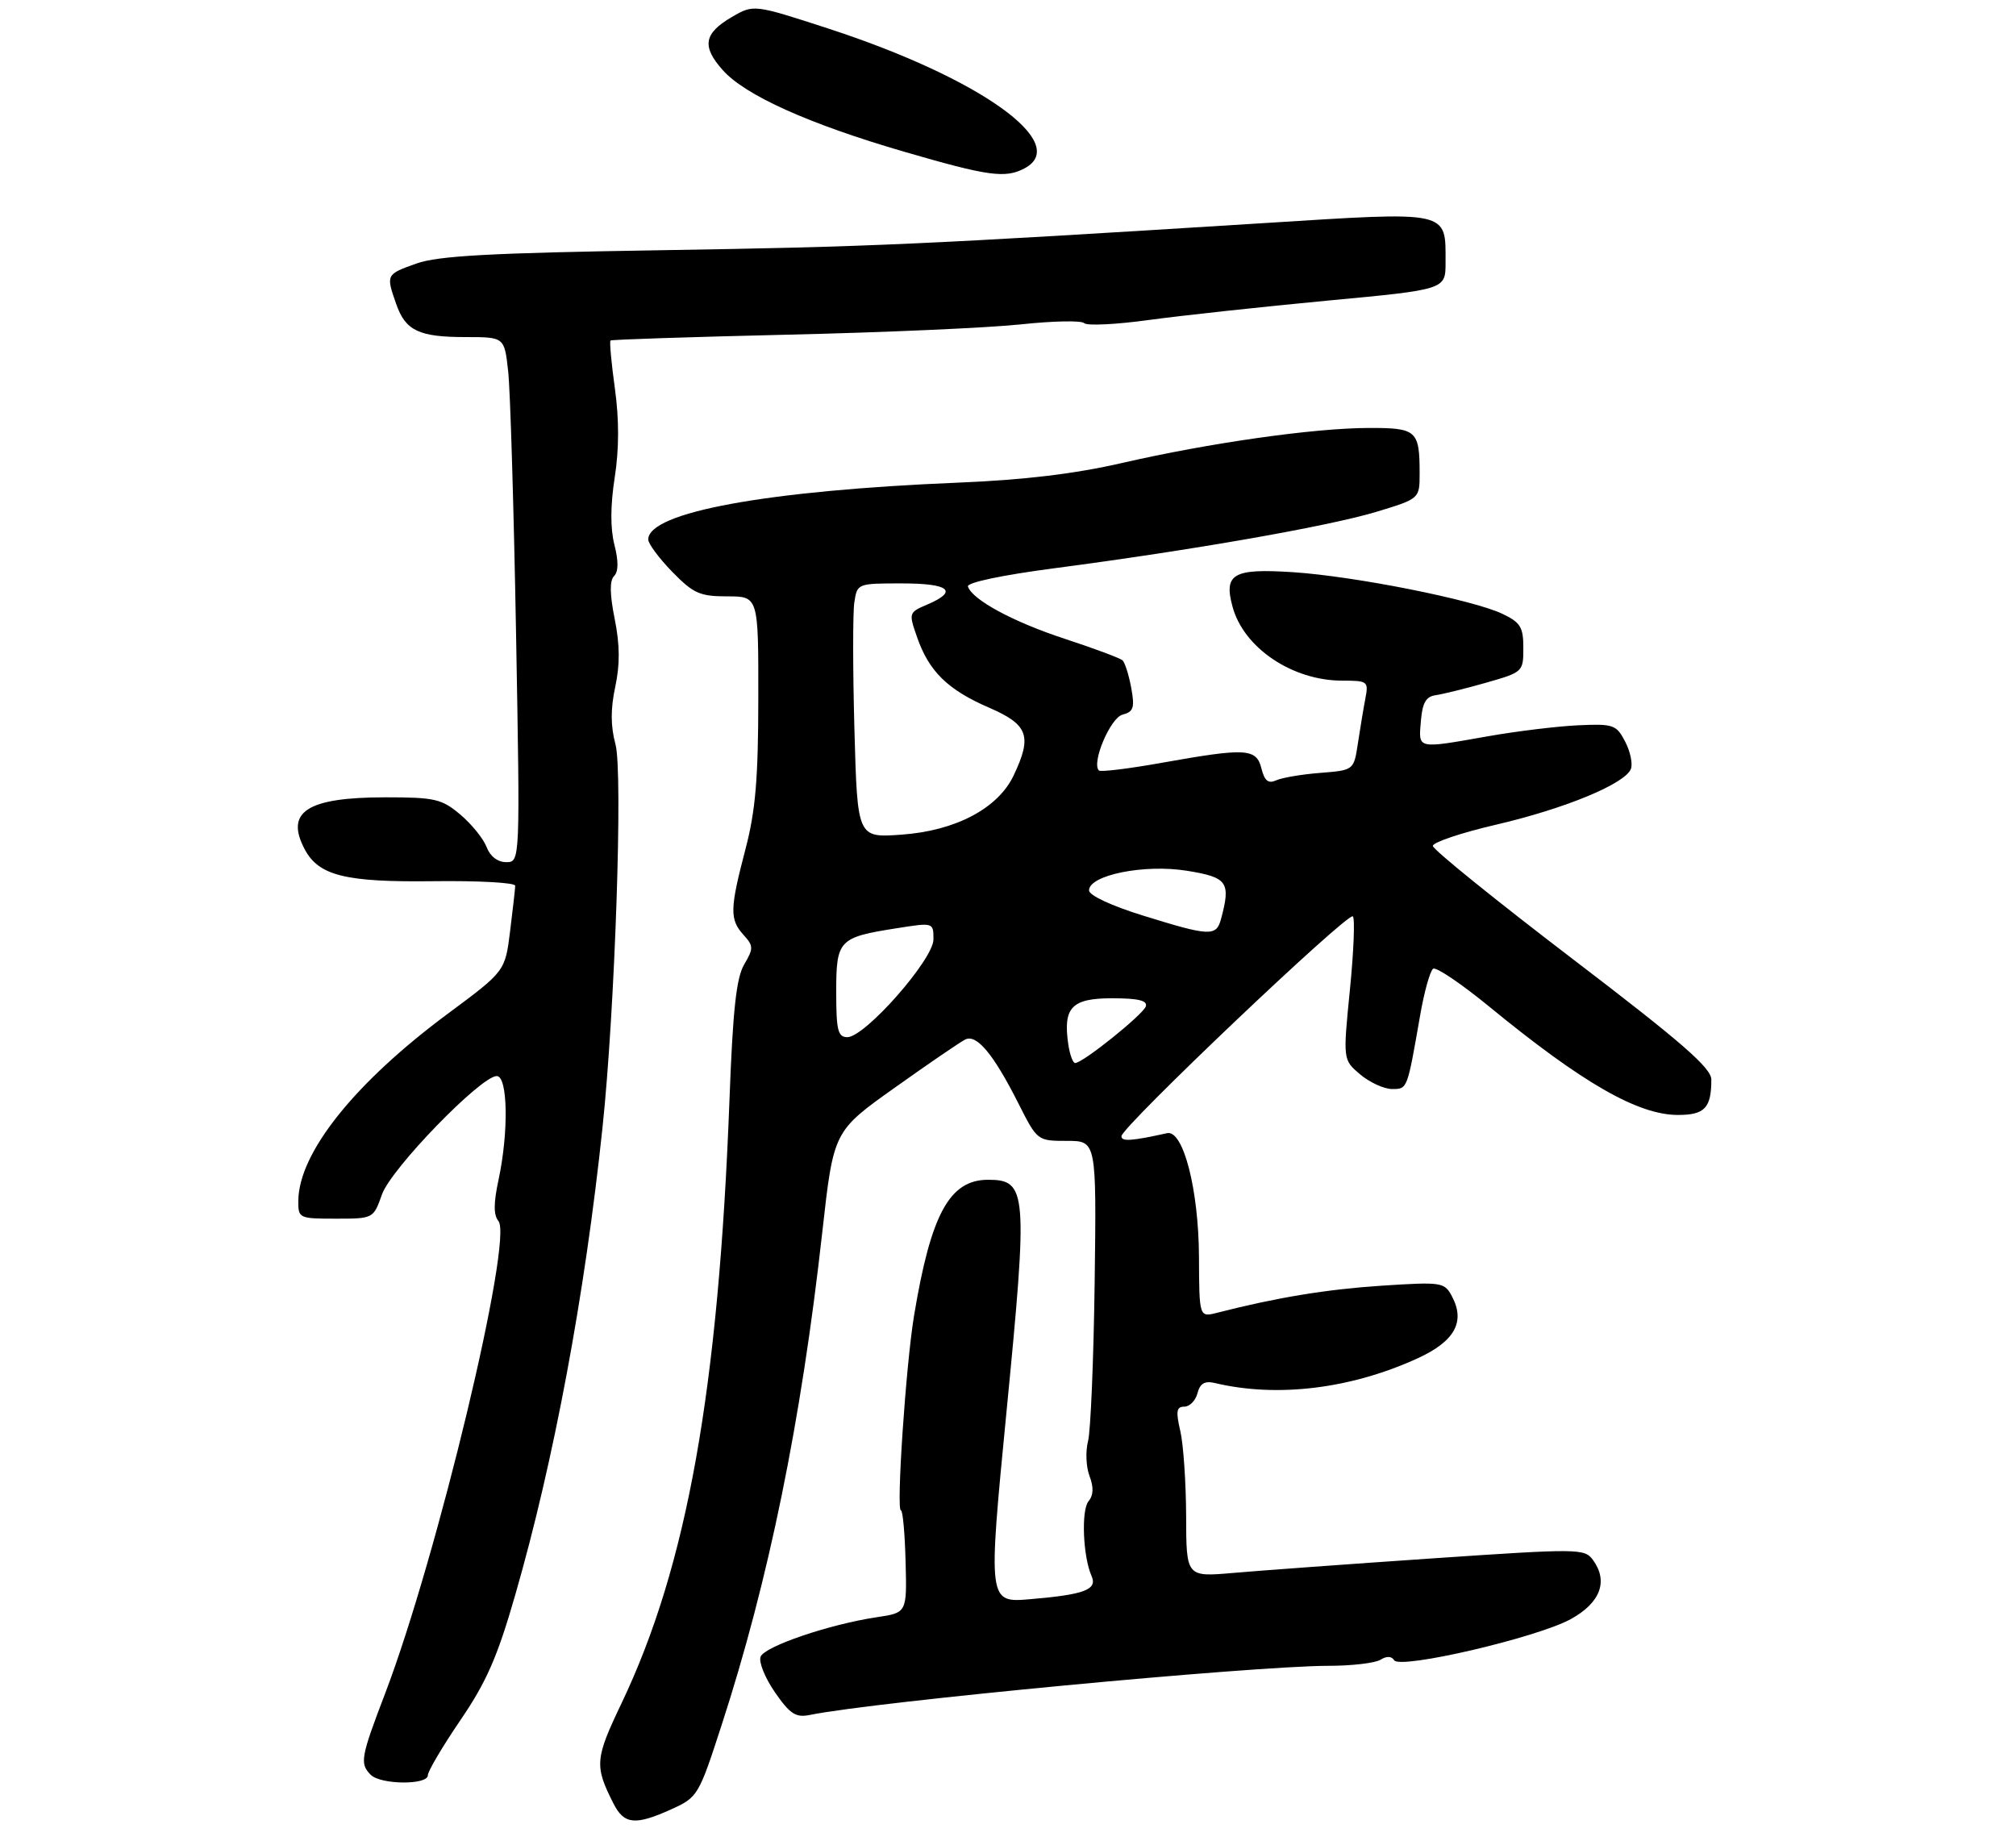 <?xml version="1.0" encoding="UTF-8" standalone="no"?>
<!DOCTYPE svg PUBLIC "-//W3C//DTD SVG 1.1//EN" "http://www.w3.org/Graphics/SVG/1.1/DTD/svg11.dtd" >
<svg xmlns="http://www.w3.org/2000/svg" xmlns:xlink="http://www.w3.org/1999/xlink" version="1.1" viewBox="0 0 311 284">
 <g >
 <path fill="currentColor"
d=" M 103.61 279.09 C 107.62 277.27 107.80 276.98 111.28 266.25 C 118.59 243.80 123.60 219.29 126.86 190.00 C 128.59 174.50 128.59 174.50 138.05 167.78 C 143.25 164.08 148.13 160.74 148.91 160.36 C 150.67 159.49 153.28 162.63 157.12 170.25 C 160.02 175.99 160.04 176.00 164.59 176.00 C 169.15 176.00 169.15 176.00 168.87 197.75 C 168.71 209.71 168.25 220.77 167.85 222.32 C 167.44 223.87 167.54 226.28 168.07 227.69 C 168.74 229.44 168.69 230.67 167.92 231.60 C 166.77 232.98 167.07 240.18 168.39 243.12 C 169.33 245.23 167.31 245.99 158.95 246.70 C 152.40 247.26 152.40 247.26 155.29 217.56 C 158.59 183.76 158.44 182.00 152.42 182.00 C 146.48 182.00 143.60 187.30 141.00 203.00 C 139.74 210.64 138.24 233.00 138.98 233.00 C 139.27 233.01 139.59 236.56 139.70 240.90 C 139.91 248.79 139.91 248.79 135.27 249.48 C 127.92 250.58 117.95 253.98 117.33 255.58 C 117.02 256.39 118.02 258.86 119.55 261.07 C 121.87 264.42 122.76 265.00 124.92 264.56 C 135.09 262.50 193.02 257.01 204.95 256.98 C 208.55 256.98 212.16 256.55 212.97 256.04 C 213.91 255.45 214.68 255.48 215.07 256.12 C 215.97 257.56 237.10 252.64 242.31 249.78 C 246.89 247.26 248.14 243.94 245.74 240.65 C 244.44 238.88 243.58 238.87 220.94 240.41 C 208.05 241.29 194.24 242.30 190.25 242.65 C 183.00 243.28 183.00 243.28 182.98 233.89 C 182.96 228.72 182.56 222.81 182.08 220.75 C 181.37 217.71 181.49 217.00 182.70 217.00 C 183.52 217.00 184.43 216.07 184.73 214.93 C 185.12 213.42 185.85 212.99 187.39 213.35 C 197.03 215.65 208.38 214.26 218.70 209.54 C 224.43 206.91 226.09 203.90 223.97 199.95 C 222.82 197.80 222.41 197.74 213.14 198.34 C 204.65 198.90 196.96 200.16 187.75 202.52 C 185.00 203.22 185.00 203.22 184.96 193.86 C 184.91 183.48 182.53 174.26 180.04 174.81 C 174.53 176.03 173.00 176.13 173.00 175.28 C 173.00 173.87 207.97 140.64 208.70 141.36 C 209.04 141.70 208.83 146.82 208.24 152.74 C 207.17 163.50 207.17 163.50 209.83 165.75 C 211.30 166.98 213.50 167.99 214.73 168.00 C 217.13 168.00 217.07 168.15 219.06 156.74 C 219.70 153.02 220.62 149.74 221.09 149.44 C 221.57 149.15 225.46 151.78 229.73 155.28 C 244.10 167.07 252.69 172.00 258.85 172.00 C 262.98 172.00 264.00 170.92 264.00 166.55 C 264.00 164.75 259.45 160.79 242.53 147.88 C 230.73 138.87 221.05 131.05 221.04 130.50 C 221.02 129.95 225.39 128.48 230.75 127.23 C 241.40 124.76 250.71 120.91 251.59 118.62 C 251.90 117.82 251.50 115.92 250.70 114.39 C 249.34 111.79 248.89 111.64 243.42 111.89 C 240.22 112.04 233.98 112.80 229.55 113.58 C 218.48 115.53 218.83 115.61 219.19 111.26 C 219.43 108.41 219.97 107.45 221.50 107.24 C 222.60 107.08 226.09 106.22 229.25 105.32 C 234.93 103.70 235.00 103.64 235.00 99.96 C 235.00 96.73 234.56 96.02 231.74 94.68 C 227.16 92.51 209.01 88.90 199.48 88.27 C 190.23 87.67 188.75 88.51 190.14 93.60 C 191.86 99.95 199.36 105.00 207.05 105.00 C 210.99 105.00 211.14 105.11 210.63 107.75 C 210.34 109.26 209.83 112.37 209.48 114.66 C 208.85 118.82 208.85 118.82 203.68 119.23 C 200.83 119.45 197.77 119.97 196.87 120.38 C 195.66 120.93 195.08 120.47 194.60 118.56 C 193.82 115.44 192.27 115.35 179.30 117.66 C 174.18 118.58 169.78 119.12 169.52 118.86 C 168.35 117.68 171.29 110.74 173.16 110.25 C 174.87 109.80 175.07 109.19 174.51 106.11 C 174.14 104.12 173.54 102.22 173.17 101.87 C 172.80 101.53 168.81 100.04 164.30 98.56 C 156.30 95.94 149.99 92.53 149.32 90.48 C 149.12 89.87 154.57 88.72 162.74 87.65 C 184.01 84.86 204.81 81.21 212.25 78.98 C 219.00 76.94 219.00 76.94 219.00 73.05 C 219.00 66.40 218.55 66.00 211.14 66.02 C 202.65 66.04 186.56 68.33 173.06 71.43 C 165.80 73.10 157.95 74.04 147.92 74.45 C 118.30 75.67 100.00 79.02 100.00 83.23 C 100.00 83.88 101.67 86.12 103.70 88.21 C 106.97 91.56 107.97 92.00 112.20 92.00 C 117.00 92.00 117.00 92.00 116.98 107.75 C 116.97 120.16 116.55 125.09 115.00 131.00 C 112.58 140.22 112.55 141.84 114.69 144.21 C 116.25 145.93 116.26 146.30 114.80 148.79 C 113.59 150.85 113.05 155.82 112.54 169.50 C 110.85 214.39 106.00 241.54 95.88 262.76 C 91.77 271.36 91.69 272.42 94.65 278.25 C 96.29 281.47 98.01 281.63 103.61 279.09 Z  M 66.00 273.87 C 66.00 273.25 68.26 269.43 71.02 265.37 C 75.04 259.48 76.74 255.60 79.49 246.02 C 85.44 225.38 90.22 199.78 92.94 174.00 C 94.87 155.82 96.11 119.14 94.95 114.83 C 94.19 112.01 94.18 109.38 94.91 105.96 C 95.65 102.51 95.63 99.49 94.83 95.50 C 94.06 91.68 94.03 89.57 94.73 88.87 C 95.41 88.19 95.43 86.58 94.78 84.03 C 94.14 81.53 94.16 77.95 94.83 73.66 C 95.51 69.27 95.52 64.74 94.86 59.95 C 94.31 56.02 94.01 52.68 94.18 52.53 C 94.36 52.38 106.65 51.98 121.50 51.63 C 136.35 51.29 152.54 50.57 157.49 50.04 C 162.43 49.51 166.82 49.42 167.25 49.85 C 167.68 50.28 172.18 50.06 177.26 49.36 C 182.33 48.67 194.70 47.33 204.74 46.38 C 223.00 44.67 223.00 44.67 223.00 40.53 C 223.00 32.41 223.86 32.60 194.95 34.42 C 141.96 37.74 134.64 38.07 102.00 38.60 C 75.67 39.02 67.59 39.46 64.25 40.65 C 59.55 42.32 59.53 42.36 61.11 46.87 C 62.55 51.02 64.61 52.00 71.84 52.00 C 77.81 52.00 77.81 52.00 78.39 57.25 C 78.72 60.14 79.26 78.36 79.61 97.75 C 80.24 133.00 80.24 133.00 78.09 133.00 C 76.77 133.00 75.61 132.11 75.06 130.66 C 74.57 129.38 72.75 127.13 71.01 125.66 C 68.14 123.24 67.08 123.00 59.47 123.00 C 47.36 123.00 43.91 125.23 47.03 131.06 C 49.19 135.09 53.30 136.11 66.80 135.94 C 73.78 135.85 79.49 136.16 79.48 136.64 C 79.47 137.11 79.11 140.27 78.69 143.66 C 77.92 149.83 77.92 149.83 69.10 156.37 C 54.71 167.04 46.08 177.84 46.02 185.25 C 46.00 187.94 46.13 188.00 51.80 188.00 C 57.60 188.00 57.60 188.00 58.93 184.25 C 60.35 180.26 74.19 166.00 76.63 166.00 C 78.34 166.00 78.49 174.60 76.91 181.99 C 76.13 185.60 76.13 187.45 76.89 188.36 C 79.20 191.15 67.43 240.22 59.43 261.20 C 55.63 271.14 55.47 272.07 57.20 273.80 C 58.73 275.33 66.00 275.39 66.00 273.87 Z  M 158.07 25.96 C 165.27 22.11 151.14 12.03 127.89 4.44 C 116.27 0.66 116.27 0.66 112.89 2.63 C 108.57 5.16 108.23 7.15 111.50 10.82 C 114.96 14.71 124.79 19.13 139.50 23.41 C 152.48 27.19 155.10 27.55 158.07 25.96 Z  M 164.80 161.11 C 163.97 155.42 165.31 154.00 171.55 154.00 C 175.59 154.00 177.05 154.35 176.76 155.25 C 176.34 156.52 167.04 163.99 165.86 163.99 C 165.51 164.00 165.04 162.70 164.80 161.11 Z  M 129.00 153.04 C 129.00 144.99 129.37 144.60 138.37 143.19 C 144.00 142.30 144.00 142.30 144.00 144.92 C 144.00 148.01 133.44 160.00 130.72 160.00 C 129.26 160.00 129.00 158.95 129.00 153.04 Z  M 176.25 141.22 C 171.45 139.73 168.00 138.12 168.00 137.36 C 168.00 134.99 176.56 133.27 183.10 134.33 C 189.37 135.34 189.89 136.07 188.37 141.75 C 187.63 144.50 186.68 144.46 176.25 141.22 Z  M 131.81 112.60 C 131.56 103.44 131.55 94.60 131.79 92.97 C 132.23 90.01 132.24 90.00 139.11 90.00 C 146.47 90.00 147.90 91.18 143.07 93.25 C 140.17 94.49 140.16 94.54 141.49 98.34 C 143.32 103.59 146.22 106.42 152.58 109.17 C 158.63 111.79 159.26 113.54 156.37 119.63 C 153.96 124.71 147.41 128.17 139.06 128.76 C 132.27 129.25 132.27 129.25 131.81 112.60 Z "/>
</g>
</svg>